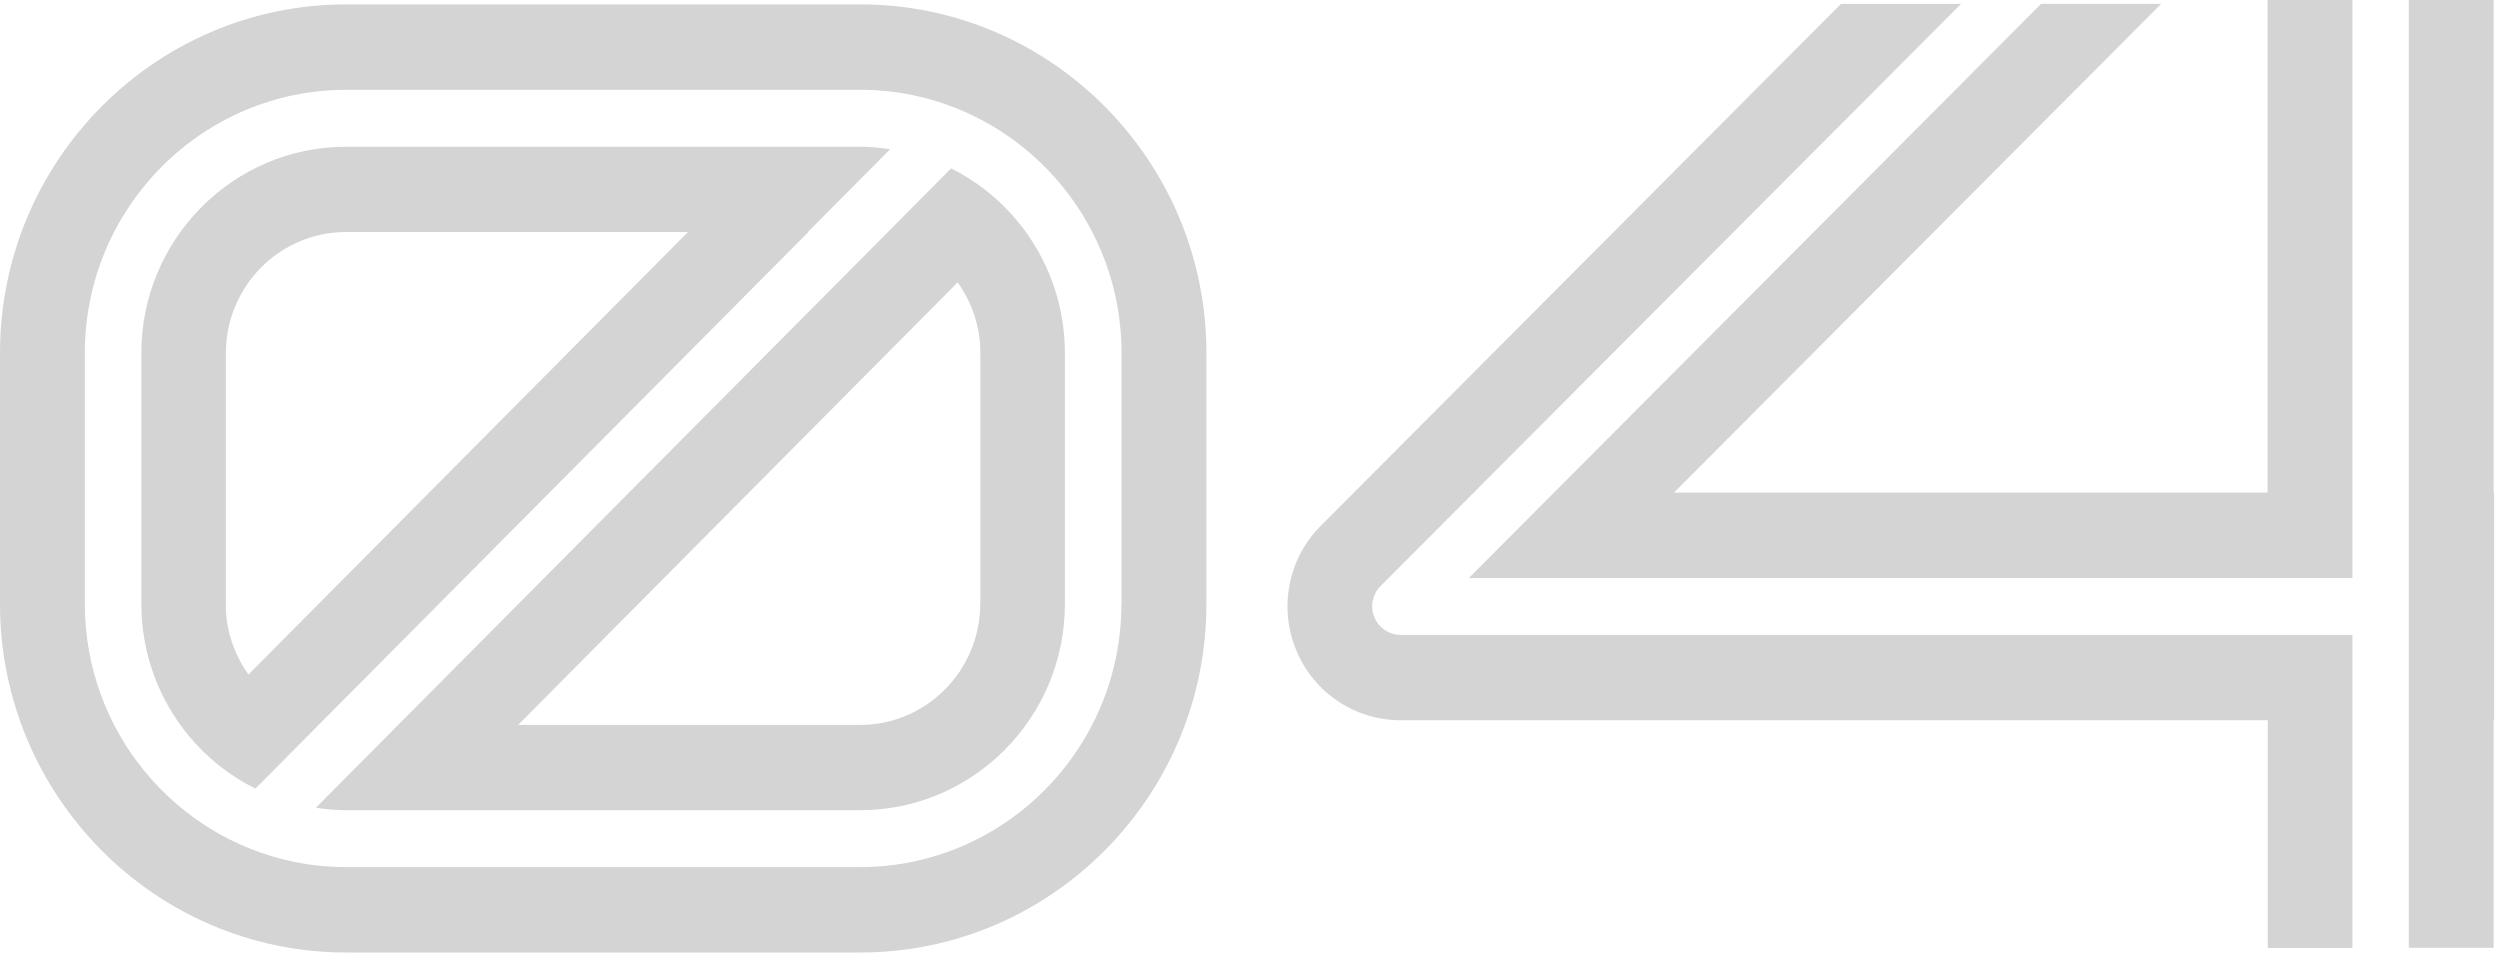 <svg width="276" height="106" viewBox="0 0 276 106" fill="none" xmlns="http://www.w3.org/2000/svg">
<path d="M275.297 0.429V0H265.93V0.429V54.386V63.817V70.08V79.511V96.136V104.637H275.297V96.136V79.511H275.35V54.386H275.297V0.429Z" fill="#D4D4D4"/>
<path d="M250.342 0.429V54.386H184.805L238.592 0.429H225.332L162.16 63.817H250.342H259.709V54.386V0.429V0H250.342V0.429Z" fill="#D4D4D4"/>
<path d="M154.607 70.082C153.345 70.082 152.207 69.313 151.727 68.132C151.247 66.951 151.514 65.608 152.403 64.713L216.499 0.432H203.239L145.808 58.056C142.236 61.636 141.151 67.04 143.089 71.747C145.008 76.453 149.559 79.513 154.625 79.513H250.361V104.657H259.71V70.1H154.625L154.607 70.082Z" fill="#D4D4D4"/>
<path d="M89.195 25.613L98.278 16.468C97.193 16.307 96.091 16.199 94.954 16.199H38.216C25.738 16.199 15.606 26.418 15.606 38.963V66.683C15.606 72.177 17.562 77.242 20.797 81.179C22.805 83.631 25.329 85.635 28.191 87.067L35.461 79.747L89.23 25.63L89.195 25.613ZM24.938 66.683V38.963C24.938 31.608 30.893 25.613 38.198 25.613H75.952L27.427 74.468C25.863 72.267 24.921 69.6 24.921 66.701L24.938 66.683Z" fill="#D4D4D4"/>
<path d="M94.954 0.484H38.216C17.153 0.484 0 17.736 0 38.961V66.681C0 87.888 17.135 105.157 38.216 105.157H94.972C116.035 105.157 133.188 87.906 133.188 66.681V38.961C133.188 17.754 116.053 0.484 94.972 0.484H94.954ZM123.802 66.681C123.802 82.698 110.862 95.726 94.954 95.726H38.216C36.225 95.726 34.288 95.529 32.404 95.135C19.268 92.415 9.367 80.694 9.367 66.681V38.961C9.367 22.944 22.308 9.915 38.216 9.915H94.972C96.962 9.915 98.9 10.112 100.784 10.506C113.92 13.226 123.82 24.948 123.82 38.961V66.681H123.802Z" fill="#D4D4D4"/>
<path d="M104.997 18.596L97.727 25.915L43.958 80.032L34.874 89.177C35.959 89.338 37.061 89.446 38.198 89.446H94.954C107.432 89.446 117.564 79.227 117.564 66.682V38.962C117.564 33.468 115.608 28.403 112.373 24.466C110.365 22.014 107.841 20.01 104.979 18.578L104.997 18.596ZM108.214 66.682C108.214 74.037 102.259 80.032 94.954 80.032H57.2L105.725 31.177C107.29 33.378 108.232 36.044 108.232 38.944V66.664L108.214 66.682Z" fill="#D4D4D4"/>
</svg>
